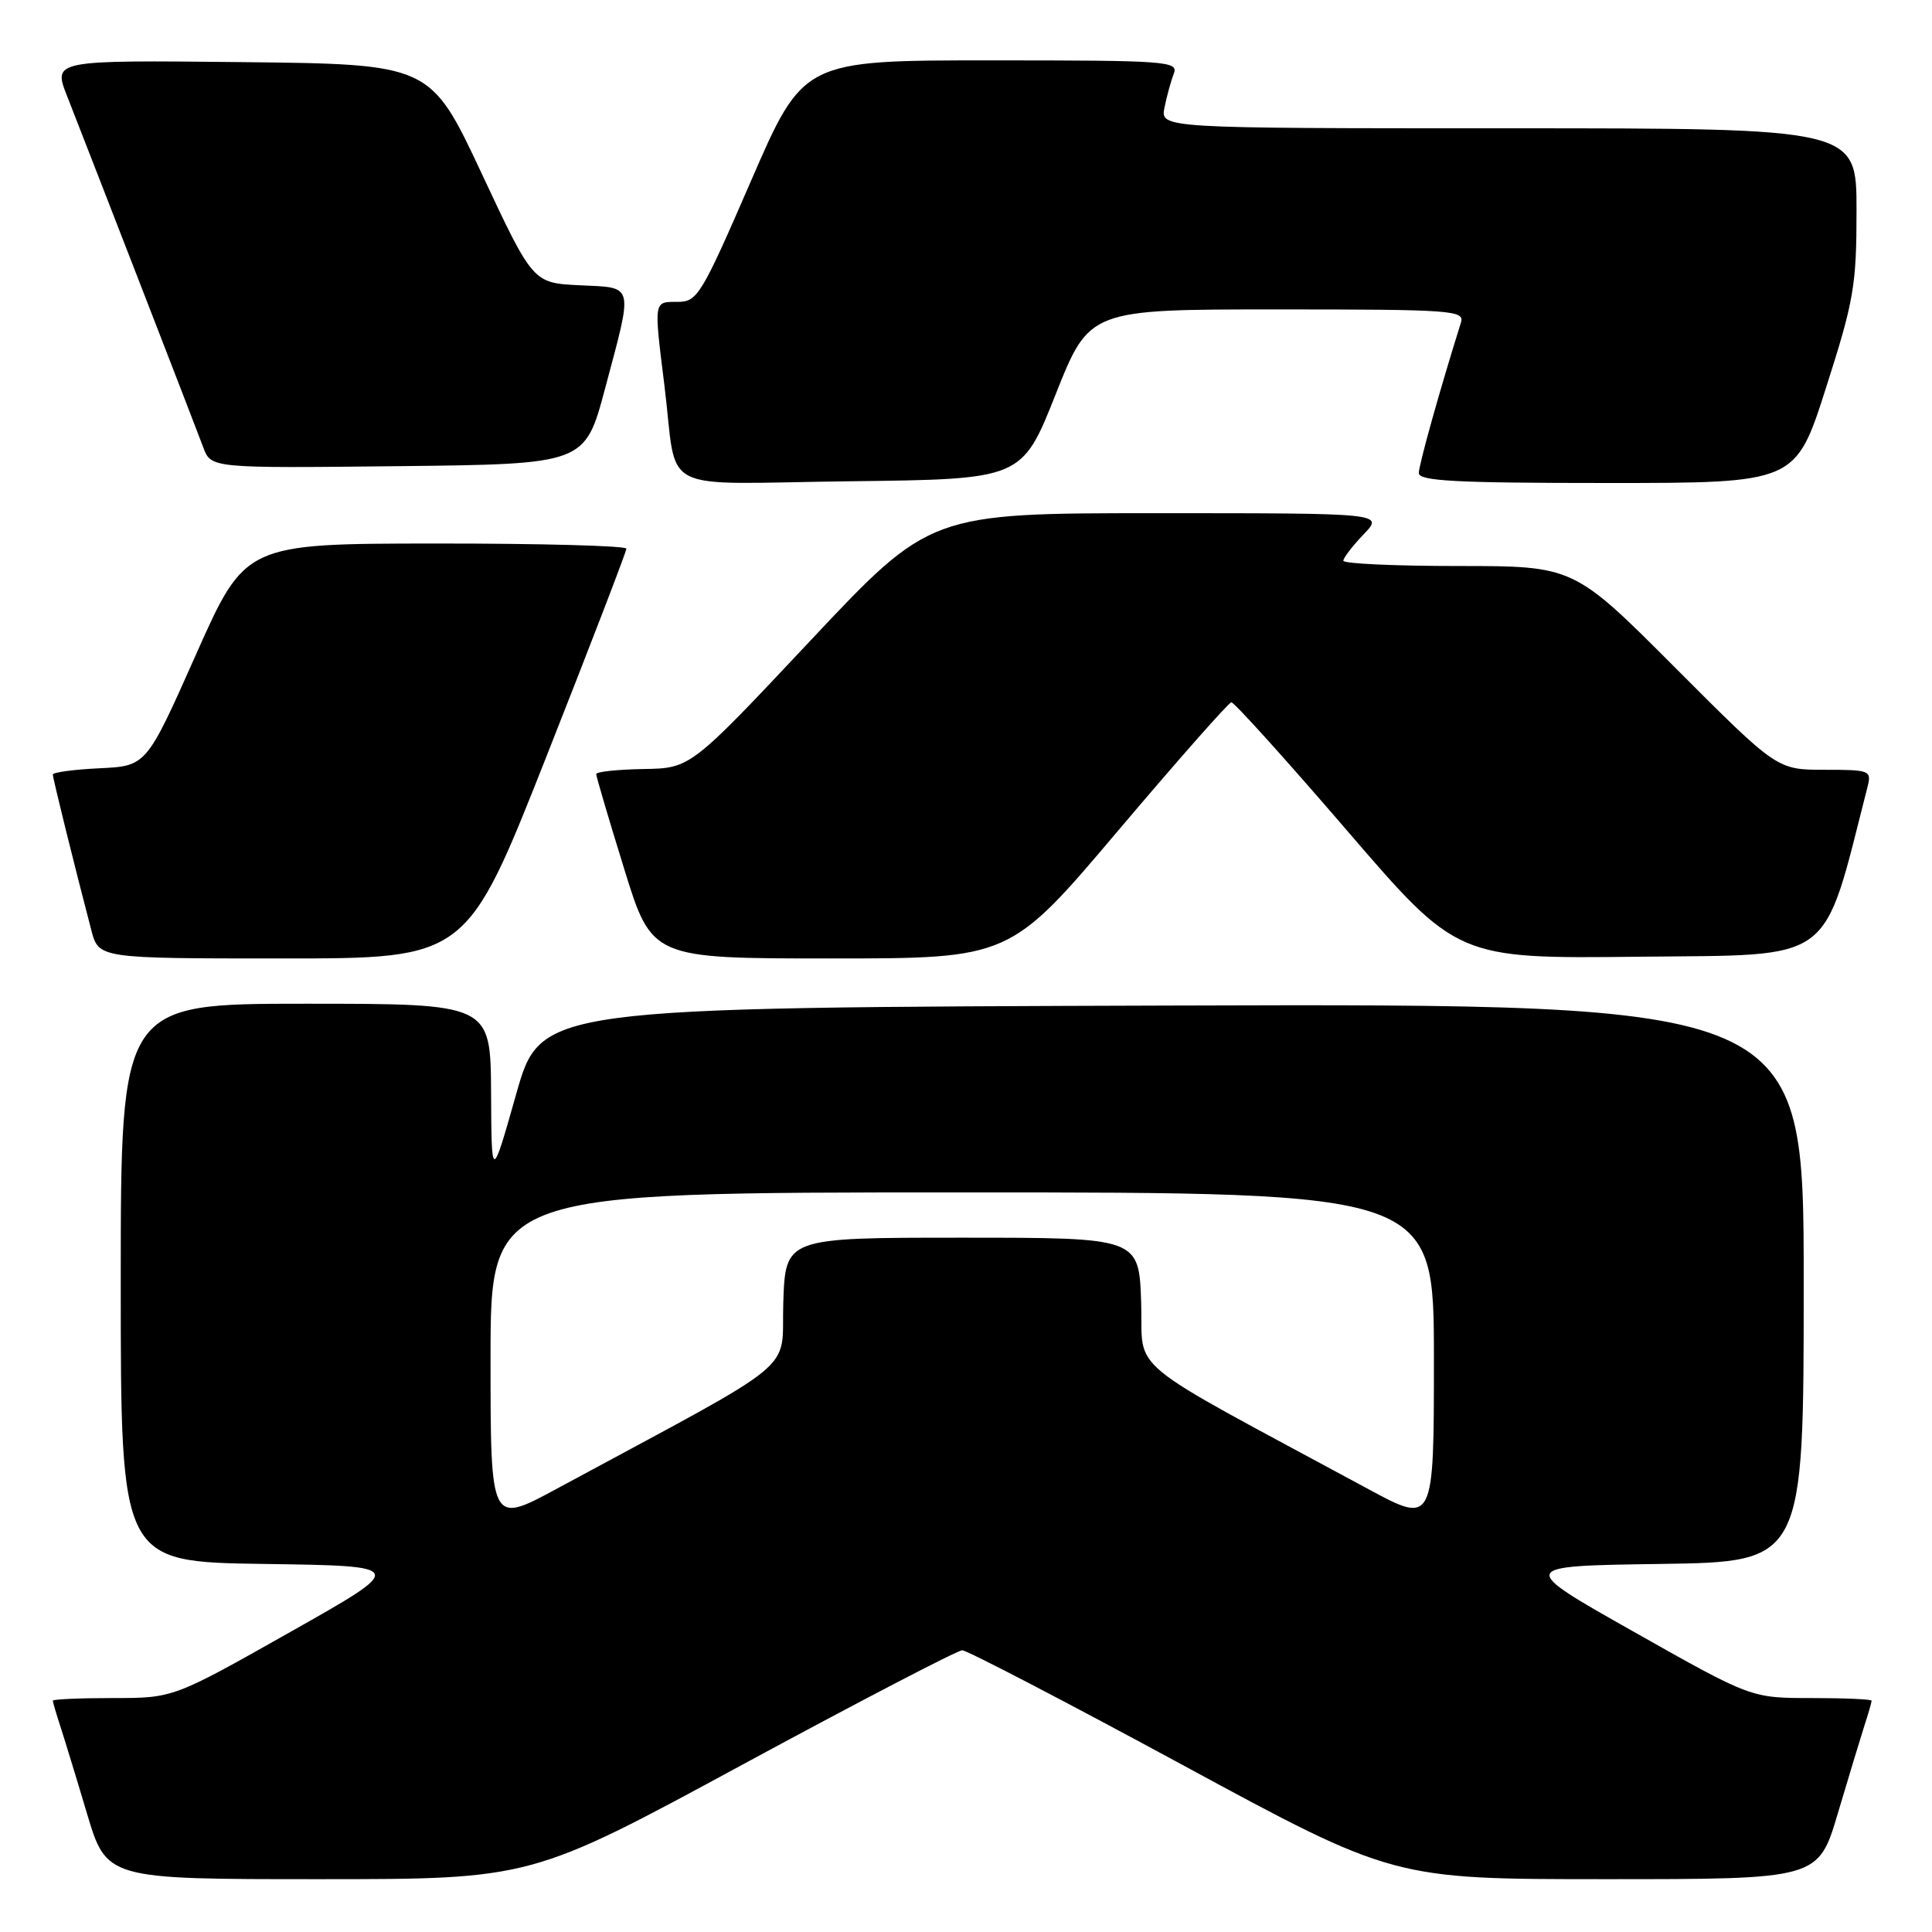 <?xml version="1.0" encoding="UTF-8" standalone="no"?>
<!DOCTYPE svg PUBLIC "-//W3C//DTD SVG 1.1//EN" "http://www.w3.org/Graphics/SVG/1.1/DTD/svg11.dtd" >
<svg xmlns="http://www.w3.org/2000/svg" xmlns:xlink="http://www.w3.org/1999/xlink" version="1.1" viewBox="0 0 256 256">
 <g >
 <path fill="currentColor"
d=" M 98.37 233.83 C 113.77 225.49 126.88 218.67 127.50 218.67 C 128.12 218.67 141.23 225.49 156.63 233.83 C 184.62 249.00 184.62 249.00 212.78 249.00 C 240.94 249.00 240.94 249.00 243.53 240.25 C 244.96 235.44 246.55 230.20 247.06 228.60 C 247.58 227.01 248.00 225.54 248.00 225.35 C 248.00 225.16 244.41 225.00 240.01 225.00 C 232.03 225.00 232.03 225.00 216.54 216.25 C 201.04 207.50 201.04 207.50 220.02 207.23 C 239.00 206.96 239.00 206.96 239.00 169.97 C 239.00 132.99 239.00 132.99 155.32 133.24 C 71.64 133.50 71.64 133.50 68.39 145.00 C 65.13 156.50 65.13 156.50 65.07 144.75 C 65.00 133.00 65.00 133.00 40.50 133.00 C 16.00 133.00 16.00 133.00 16.00 169.98 C 16.00 206.96 16.00 206.96 34.98 207.23 C 53.96 207.50 53.96 207.50 38.46 216.25 C 22.97 225.00 22.97 225.00 14.99 225.00 C 10.59 225.00 7.00 225.16 7.00 225.35 C 7.00 225.54 7.43 227.01 7.95 228.60 C 8.47 230.20 10.08 235.44 11.51 240.25 C 14.12 249.00 14.12 249.00 42.25 249.00 C 70.38 249.00 70.38 249.00 98.37 233.83 Z  M 72.42 100.20 C 78.24 85.46 83.00 73.09 83.00 72.70 C 83.00 72.32 71.64 72.01 57.75 72.02 C 32.50 72.04 32.50 72.04 25.95 86.77 C 19.40 101.50 19.40 101.50 13.20 101.80 C 9.79 101.96 7.00 102.34 7.00 102.63 C 7.00 103.13 9.88 114.78 12.10 123.25 C 13.08 127.00 13.08 127.00 37.46 127.00 C 61.84 127.00 61.84 127.00 72.42 100.20 Z  M 148.16 110.06 C 156.05 100.74 162.80 93.09 163.16 93.06 C 163.52 93.03 170.41 100.66 178.46 110.02 C 193.10 127.04 193.10 127.04 217.21 126.77 C 243.44 126.48 241.39 128.00 247.46 104.25 C 248.01 102.09 247.77 102.00 241.76 102.00 C 235.47 102.00 235.47 102.00 222.00 88.50 C 208.53 75.00 208.53 75.00 193.26 75.00 C 184.87 75.00 178.00 74.69 178.00 74.30 C 178.00 73.92 179.21 72.35 180.69 70.80 C 183.37 68.00 183.37 68.00 153.31 68.00 C 123.25 68.00 123.25 68.00 107.37 84.90 C 91.50 101.80 91.50 101.80 85.25 101.90 C 81.81 101.96 79.00 102.26 79.00 102.57 C 79.00 102.89 80.66 108.51 82.69 115.07 C 86.37 127.00 86.37 127.00 110.10 127.00 C 133.83 127.00 133.83 127.00 148.16 110.06 Z  M 139.88 52.25 C 144.35 41.00 144.35 41.00 169.24 41.00 C 192.49 41.00 194.10 41.12 193.58 42.75 C 190.81 51.57 188.00 61.60 188.00 62.68 C 188.00 63.74 192.92 64.00 212.96 64.00 C 237.93 64.00 237.93 64.00 241.96 51.37 C 245.66 39.82 246.00 37.82 246.00 27.87 C 246.00 17.00 246.00 17.00 199.88 17.00 C 153.75 17.00 153.75 17.00 154.30 14.25 C 154.61 12.74 155.16 10.71 155.54 9.75 C 156.17 8.11 154.62 8.00 131.33 8.00 C 106.44 8.00 106.44 8.00 99.50 24.00 C 92.92 39.16 92.41 40.00 89.78 40.00 C 86.59 40.00 86.63 39.73 88.04 51.09 C 89.87 65.76 86.59 64.08 112.73 63.77 C 135.41 63.50 135.41 63.50 139.88 52.25 Z  M 80.17 51.50 C 83.93 37.40 84.11 38.15 76.81 37.80 C 70.62 37.50 70.62 37.50 63.83 23.00 C 57.03 8.50 57.03 8.50 32.02 8.23 C 7.02 7.97 7.02 7.97 8.89 12.73 C 12.21 21.20 25.87 56.41 26.93 59.27 C 27.96 62.04 27.96 62.04 52.73 61.77 C 77.50 61.50 77.50 61.50 80.17 51.50 Z  M 65.00 180.01 C 65.00 158.00 65.00 158.00 127.50 158.00 C 190.00 158.00 190.00 158.00 190.00 180.01 C 190.00 202.01 190.00 202.01 181.25 197.28 C 148.26 179.46 151.53 182.15 151.21 172.59 C 150.92 164.00 150.92 164.00 127.50 164.00 C 104.08 164.00 104.08 164.00 103.79 172.59 C 103.47 182.15 106.74 179.46 73.75 197.28 C 65.00 202.01 65.00 202.01 65.00 180.01 Z "/>
</g>
</svg>